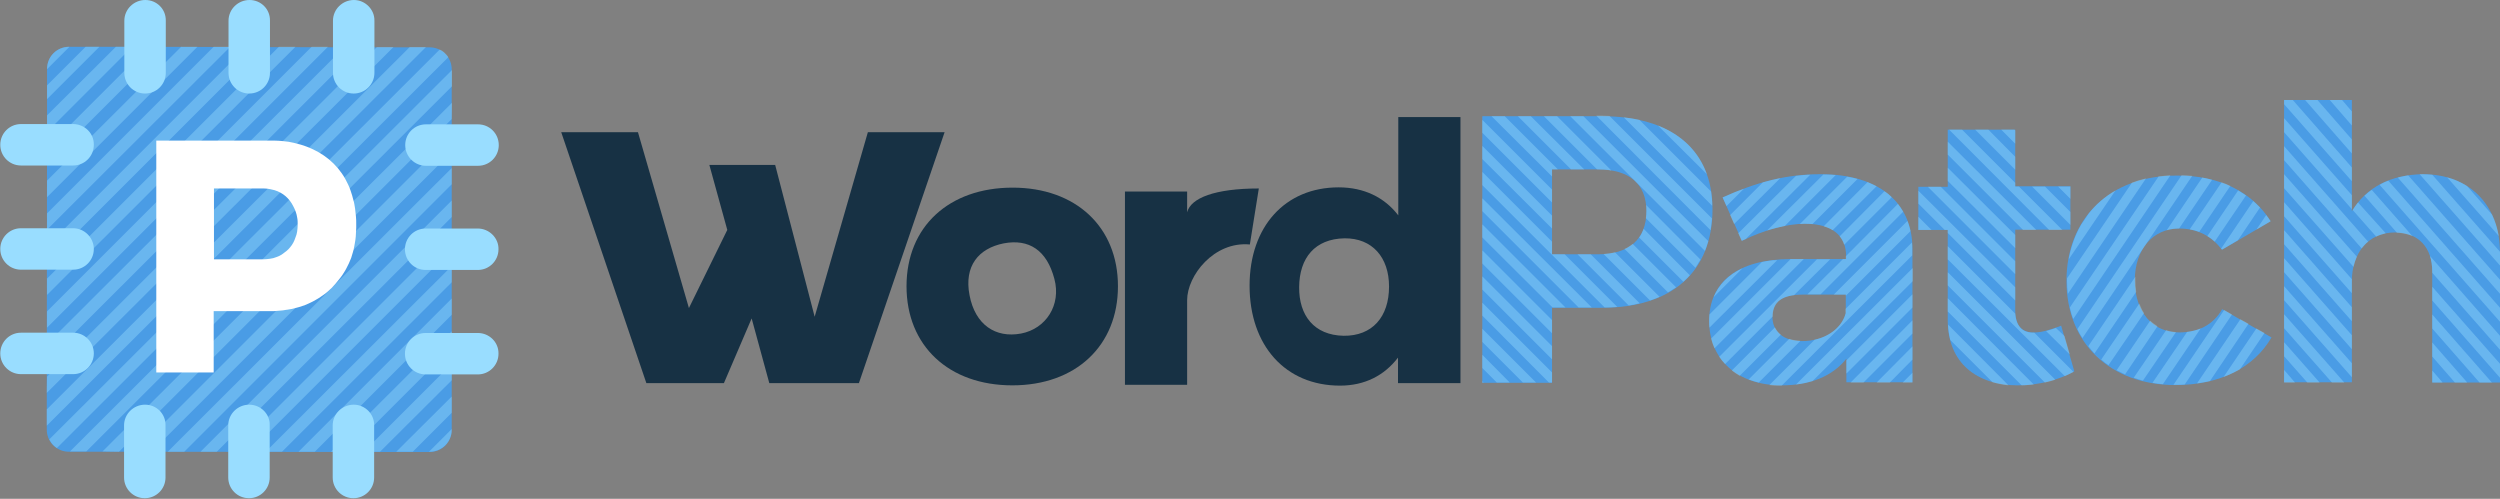 <?xml version="1.0" encoding="utf-8"?>
<!-- Generator: Adobe Illustrator 22.1.0, SVG Export Plug-In . SVG Version: 6.00 Build 0)  -->
<svg version="1.1" id="On_Light_copy_2" xmlns="http://www.w3.org/2000/svg" xmlns:xlink="http://www.w3.org/1999/xlink" x="0px"
	 y="0px" viewBox="0 0 892.7 178.1" style="enable-background:new 0 0 892.7 178.1;" xml:space="preserve">
<rect x="0" y="0" width="892.7" height="178.1" fill="#808080" stroke="none"/>
<style type="text/css">
	.st0{fill:#173144;}
	.st1{fill:#4A9CE5;}
	.st2{opacity:0.4;}
	.st3{fill:#99DDFF;}
	.st4{fill:#FFFFFF;}
</style>
<g id="Version_1_3_">
	<g id="Word_14_">
		<polygon class="st0" points="309.9,47.2 290.9,113.1 276.8,58.9 264.8,58.9 253.3,58.9 259.7,82.1 246,110 227.8,47.2 200.4,47.2 
			230.8,136.8 258.5,136.8 268.4,113.7 274.7,136.8 306.7,136.8 337.3,47.2 		"/>
		<path class="st0" d="M399.2,102.2c0,21.3-15.1,35.4-37.7,35.4c-22.7,0-37.8-14.1-37.8-35.4S338.9,67,361.6,67
			C384.1,67,399.2,81,399.2,102.2z M346.2,105.4c2,10.6,9.3,15.4,18.4,13.7c8.9-1.7,14.4-10.2,11.9-19.5
			c-2.7-10.3-9.1-14.4-18.1-12.7C349.4,88.7,344.2,95,346.2,105.4z"/>
		<path class="st0" d="M423.9,75.8c1.3-5.1,9.9-8.5,25.6-8.5l-3.2,20c-12.8-1.2-22.4,11.1-22.4,19.9s0,30.2,0,30.2h-22.2v-69h22.2
			V75.8z"/>
		<path class="st0" d="M521.4,136.8h-22.2v-9.1c-4.9,6.4-11.9,10-20.7,10c-19.5,0-32.3-14.3-32.3-35.7c0-21.1,12.7-35.1,31.8-35.1
			c9.1,0,16.4,3.6,21.3,10V41.8h22.2V136.8z M479.8,119.9c10.2,0.1,16.2-6.7,16.2-17.6c0-10.4-6-17.3-15.9-17.2
			c-10.6,0.2-16.1,7-16.2,17.4C463.8,112.6,469.2,119.7,479.8,119.9z"/>
	</g>
	<g>
		<path class="st1" d="M572,41.5c25,0,39.5,12,39.5,33.2c0,22.3-14.4,35.2-39.5,35.2h-17.8v26.8h-24.9V41.5H572z M554.2,90.8h16.5
			c10.9,0,17.2-5.3,17.2-15.4c0-9.9-6.3-14.9-17.2-14.9h-16.5V90.8z"/>
		<g class="st2">
			<polygon class="st3" points="529.3,80.1 529.3,84.8 554.4,109.8 559,109.8 			"/>
			<polygon class="st3" points="529.3,89.4 529.3,94.1 554.2,119 554.2,114.3 			"/>
			<polygon class="st3" points="529.3,98.7 529.3,103.4 554.2,128.3 554.2,123.6 			"/>
			<polygon class="st3" points="529.3,70.8 529.3,75.4 563.7,109.8 568.4,109.8 			"/>
			<path class="st3" d="M558.7,90.8h-4.5v-4.5l-24.9-24.9v4.7l43.7,43.7c1.5,0,3-0.1,4.5-0.2L558.7,90.8z"/>
			<polygon class="st3" points="529.3,136.1 529.3,136.6 529.8,136.6 			"/>
			<polygon class="st3" points="529.3,126.7 529.3,131.4 534.5,136.6 539.1,136.6 			"/>
			<polygon class="st3" points="529.3,117.4 529.3,122.1 543.8,136.6 548.5,136.6 			"/>
			<polygon class="st3" points="529.3,108.1 529.3,112.7 553.1,136.6 554.2,136.6 554.2,133 			"/>
			<path class="st3" d="M568,90.8h-4.7l18.3,18.3c1.3-0.2,2.6-0.5,3.9-0.8L568,90.8z"/>
			<polygon class="st3" points="554.2,81.6 554.2,77 529.3,52.1 529.3,56.8 			"/>
			<path class="st3" d="M587.8,73.2c0.1,0.7,0.1,1.4,0.1,2.2c0,0.9-0.1,1.7-0.2,2.5l17.7,17.7c0.6-0.9,1.2-1.9,1.8-2.9L587.8,73.2z"
				/>
			<path class="st3" d="M570.3,60.5h0.4c1.7,0,3.2,0.1,4.7,0.4L556,41.5h-4.7L570.3,60.5z"/>
			<path class="st3" d="M584.4,65.2C584.4,65.2,584.4,65.2,584.4,65.2l24.4,24.4c0.5-1.1,0.8-2.3,1.2-3.5l-44.6-44.6h-4.7
				L584.4,65.2z"/>
			<path class="st3" d="M611.4,73.5c0-1.8-0.2-3.5-0.4-5.1l-25.6-25.6c-1.8-0.4-3.6-0.7-5.6-0.9L611.4,73.5z"/>
			<path class="st3" d="M610.8,82.2c0.2-1.3,0.4-2.7,0.5-4.2l-36.6-36.6c-0.9,0-1.8-0.1-2.7-0.1h-2L610.8,82.2z"/>
			<path class="st3" d="M576.7,90.1c-1.3,0.3-2.6,0.5-4.1,0.6l16.6,16.6c1.2-0.4,2.3-0.8,3.4-1.3L576.7,90.1z"/>
			<polygon class="st3" points="554.2,72.3 554.2,67.7 529.3,42.8 529.3,47.4 			"/>
			<polygon class="st3" points="561,60.5 565.7,60.5 546.6,41.5 542,41.5 			"/>
			<path class="st3" d="M586.9,81.7c-0.4,1.1-0.9,2.2-1.6,3.1l15.8,15.8c0.8-0.7,1.6-1.5,2.3-2.3L586.9,81.7z"/>
			<path class="st3" d="M583,87.1c-0.9,0.7-1.8,1.3-2.9,1.8l15.5,15.5c1-0.6,1.9-1.2,2.9-1.8L583,87.1z"/>
			<polygon class="st3" points="554.2,63 554.2,60.5 556.3,60.5 537.3,41.5 532.6,41.5 			"/>
			<path class="st3" d="M592,44.8l17.5,17.4C606.6,54.1,600.6,48.2,592,44.8z"/>
		</g>
		<path class="st1" d="M682.9,88.7v47.8h-23.6v-8.4c-4.9,6.2-12.9,9.5-23.1,9.5c-16.1,0-25.9-9.5-25.9-23c0-13.9,10.2-22,29-22.1
			h19.9v-1.1c0-7.2-4.9-11.5-14.7-11.5c-6.3,0-14.6,2.2-22.5,6.1l-6.9-15.5c11.8-5.3,22.4-8.3,35-8.3
			C670.8,62.2,682.8,72.2,682.9,88.7z M659.1,111.7v-6.5h-15.3c-7.3,0-10.9,2.4-10.9,7.9c0,5.3,3.9,8.7,10.6,8.7
			C651.2,121.8,657.6,117.7,659.1,111.7z"/>
		<g class="st2">
			<path class="st3" d="M642.9,121.7c-1.5-0.1-2.8-0.3-4-0.7l-14.5,14.5c1.1,0.4,2.3,0.8,3.6,1.1L642.9,121.7z"/>
			<path class="st3" d="M654.8,105.2h4.3v0.4l23.1-23.1c-0.3-1.2-0.6-2.5-1.1-3.6L654.8,105.2z"/>
			<path class="st3" d="M659.1,111.7c-1.2,4.8-5.5,8.3-11.1,9.6l-16.2,16.2c1.4,0.2,2.8,0.2,4.3,0.2c0,0,0.1,0,0.1,0l46.6-46.5v-2.4
				c0-0.7,0-1.5-0.1-2.2l-23.7,23.7V111.7z"/>
			<path class="st3" d="M641.3,137.3c2.1-0.2,4-0.7,5.9-1.2l35.8-35.7v-4.7L641.3,137.3z"/>
			<path class="st3" d="M635.9,119.5c-0.9-0.7-1.6-1.6-2.1-2.6l-15.4,15.4c0.9,0.7,1.8,1.3,2.8,1.9L635.9,119.5z"/>
			<path class="st3" d="M659.1,91.5v1h-1l-12.7,12.6h4.7l29.5-29.5c-0.6-1-1.2-1.9-1.9-2.8L659.1,91.5z"/>
			<path class="st3" d="M656.9,84.4c0.7,0.9,1.3,1.9,1.6,3l17-17c-0.8-0.8-1.6-1.5-2.6-2.1L656.9,84.4z"/>
			<path class="st3" d="M633,113c0-4.5,2.6-7,7.6-7.6l12.9-12.8h-4.7l-34.9,34.8c0.6,0.9,1.3,1.8,2.1,2.6L633,113z"/>
			<polygon class="st3" points="682.9,133.1 679.4,136.6 682.9,136.6 			"/>
			<polygon class="st3" points="670.1,136.6 674.8,136.6 682.9,128.4 682.9,123.7 			"/>
			<polygon class="st3" points="660.8,136.6 665.4,136.6 682.9,119.1 682.9,114.4 			"/>
			<polygon class="st3" points="659.3,128.7 659.3,133.4 682.9,109.8 682.9,105.1 			"/>
			<path class="st3" d="M644.1,92.5h-4.7l-28.4,28.4c0.3,1.2,0.7,2.4,1.2,3.5L644.1,92.5z"/>
			<path class="st3" d="M651.2,80.8c1.2,0.4,2.3,0.8,3.2,1.4l15.7-15.7c-1-0.5-2.1-1-3.2-1.5L651.2,80.8z"/>
			<path class="st3" d="M635.7,63.6c-2.1,0.4-4.1,0.9-6.2,1.5l-11.7,11.7l1.4,3.2L635.7,63.6z"/>
			<path class="st3" d="M615.1,70.5l1.4,3.1l6.2-6.2C620.1,68.3,617.6,69.4,615.1,70.5z"/>
			<path class="st3" d="M659.6,63.1L642.7,80c0.6,0,1.2-0.1,1.7-0.1c1,0,1.9,0.1,2.8,0.1l16.1-16.1C662.2,63.6,661,63.3,659.6,63.1z
				"/>
			<path class="st3" d="M629.1,93.6l-18.7,18.7c-0.1,0.8-0.1,1.6-0.1,2.5c0,0.8,0,1.5,0.1,2.2l24.2-24.1
				C632.6,92.9,630.8,93.2,629.1,93.6z"/>
			<path class="st3" d="M641.3,62.8l-20.6,20.5l1.2,2.7c0.5-0.2,0.9-0.4,1.4-0.6l23.1-23C644.6,62.4,642.9,62.6,641.3,62.8z"/>
			<path class="st3" d="M655.5,62.5c-1.4-0.1-2.9-0.2-4.4-0.2L631,82.3c2.2-0.7,4.3-1.2,6.3-1.6L655.5,62.5z"/>
			<path class="st3" d="M622.2,95.8c-5,2.3-8.4,5.8-10.3,10.3L622.2,95.8z"/>
		</g>
		<path class="st1" d="M740.7,132.6c-5.5,3.1-12.9,5-20.2,5c-14.6,0-25-8-25-23.2V82.1H685V66.7h10.5V46.3h24.1v20.2h19.7v15.5
			h-19.7v28.7c0,5.7,2.5,8.2,7,8c2.5,0,5.7-1,9.4-2.4L740.7,132.6z"/>
		<g class="st2">
			<path class="st3" d="M695.5,106.5v4.7l26.4,26.4c1.4,0,2.9-0.2,4.3-0.3L695.5,106.5z"/>
			<path class="st3" d="M695.6,115.9c0.1,2,0.4,3.8,0.8,5.5l15.1,15.1c1.8,0.5,3.7,0.9,5.7,1.1L695.6,115.9z"/>
			<path class="st3" d="M695.5,97.2v4.7l34.7,34.7c1.3-0.3,2.5-0.6,3.7-1L695.5,97.2z"/>
			<path class="st3" d="M726.4,118.8c-4,0.1-6.4-2-6.8-6.8l-24.1-24.1v4.7l41.8,41.7c1.1-0.5,2.2-1,3.1-1.5L726.4,118.8z"/>
			<polygon class="st3" points="685,82.1 689.7,82.1 685,77.4 685,82.1 			"/>
			<polygon class="st3" points="694.4,82.1 695.5,82.1 695.5,83.2 719.6,107.3 719.6,102.6 685,68.1 685,72.7 			"/>
			<path class="st3" d="M734.1,117.1c-1.2,0.5-2.4,0.8-3.5,1.1l8.5,8.4l-1.9-6.6L734.1,117.1z"/>
			<polygon class="st3" points="731.7,82.1 736.4,82.1 720.9,66.6 719.6,66.6 719.6,65.3 700.6,46.3 696,46.3 			"/>
			<polygon class="st3" points="730.2,66.6 725.6,66.6 739.3,80.3 739.3,75.7 			"/>
			<polygon class="st3" points="719.6,60.6 719.6,56 710,46.3 705.3,46.3 			"/>
			<polygon class="st3" points="719.6,51.3 719.6,46.6 719.3,46.3 714.6,46.3 			"/>
			<polygon class="st3" points="739.3,71 739.3,66.6 734.9,66.6 			"/>
			<polygon class="st3" points="693,66.7 688.4,66.7 719.6,97.9 719.6,93.3 			"/>
			<polygon class="st3" points="722.4,82.1 727.1,82.1 695.5,50.6 695.5,55.2 			"/>
			<polygon class="st3" points="695.5,59.9 695.5,64.6 719.6,88.6 719.6,83.9 			"/>
		</g>
		<path class="st1" d="M810.8,79l-17.4,10.2c-3.5-4.8-8.7-7.6-15.3-7.6c-9.4,0-15.8,7.5-15.8,18.5c0,11.3,6.4,18.6,15.8,18.6
			c6.9,0,12.2-2.7,15.4-8.3l17.6,10.1c-6.2,10.7-18.3,17-34.3,17c-23.2,0-38.9-14.9-38.9-37.2c0-22.6,15.8-37.6,39.2-37.6
			C792.2,62.5,804.3,68.5,810.8,79z"/>
		<g class="st2">
			<path class="st3" d="M802.9,115.6L800,114l-15.5,22.9c1.6-0.2,3.1-0.5,4.6-0.8L802.9,115.6z"/>
			<path class="st3" d="M808.6,118.9l-2.9-1.6l-11.7,17.3c2.1-0.8,4-1.7,5.8-2.7L808.6,118.9z"/>
			<path class="st3" d="M794.2,110.7l-18.1,26.7c0.3,0,0.5,0,0.8,0c1.1,0,2.2,0,3.2-0.1l16.9-25L794.2,110.7z"/>
			<path class="st3" d="M785.8,117.3c-1.5,0.6-3.1,1-4.8,1.2l-12.4,18.2c1.2,0.2,2.4,0.4,3.7,0.5L785.8,117.3z"/>
			<path class="st3" d="M810.8,79c-0.5-0.8-1-1.5-1.6-2.2l-3.5,5.2L810.8,79z"/>
			<path class="st3" d="M793.5,89.1l5.6-3.3l7.9-11.7c-0.8-0.8-1.6-1.6-2.4-2.3l-11.5,17C793.3,88.9,793.4,89,793.5,89.1z"/>
			<path class="st3" d="M777,118.6c-1.2-0.1-2.4-0.3-3.5-0.7l-11.6,17c1.1,0.4,2.2,0.7,3.3,1L777,118.6z"/>
			<path class="st3" d="M782.8,62.8c-1.2-0.1-2.5-0.2-3.8-0.2l-37.2,54.9c0.5,1.1,1.1,2.2,1.8,3.2L782.8,62.8z"/>
			<path class="st3" d="M775,62.6c-1.4,0.1-2.9,0.2-4.2,0.4l-31.7,46.8c0.3,1.4,0.7,2.8,1.2,4.1L775,62.6z"/>
			<path class="st3" d="M755.4,68c-3.8,2.2-7,5-9.6,8.3l-2.7,4c-2.1,3.7-3.6,7.8-4.4,12.3L755.4,68z"/>
			<path class="st3" d="M761.3,65.2l-23.2,34.2c0,0.2,0,0.5,0,0.7c0,1.6,0.1,3.3,0.3,4.8l27.9-41.2
				C764.5,64.1,762.9,64.6,761.3,65.2z"/>
			<path class="st3" d="M770.4,116.5c-0.9-0.6-1.8-1.2-2.6-2l-12,17.7c1,0.5,2,1,3,1.5L770.4,116.5z"/>
			<path class="st3" d="M788.2,84.3c0.9,0.6,1.8,1.2,2.6,2l11.2-16.5c-0.9-0.6-1.8-1.2-2.8-1.8L788.2,84.3z"/>
			<path class="st3" d="M773.7,82.2c1.4-0.4,2.9-0.6,4.4-0.6l11.8-17.4c-1.1-0.3-2.3-0.6-3.5-0.8L773.7,82.2z"/>
			<path class="st3" d="M762.8,104.2c-0.2-1.3-0.3-2.7-0.3-4.2c0-0.4,0-0.8,0-1.2l-16.8,24.8c0.7,0.9,1.4,1.8,2.2,2.6L762.8,104.2z"
				/>
			<path class="st3" d="M765.6,111.8c-0.7-1-1.2-2.2-1.7-3.4l-13.6,20c0.8,0.7,1.7,1.4,2.6,2L765.6,111.8z"/>
			<path class="st3" d="M781.9,81.9c1.2,0.2,2.3,0.5,3.4,0.9l11.1-16.4c-1-0.5-2-0.9-3.1-1.3L781.9,81.9z"/>
		</g>
		<path class="st1" d="M892.7,90.4v46.2h-24.2V96.9c0-8.6-5-13.9-13.3-13.9c-9.5,0-15.4,7.3-15.4,17.4v36.1h-24.2V35.7h24.2v39.7
			c5.3-8.7,14.1-13,25.3-13.2C881.8,62.2,892.7,73.2,892.7,90.4z"/>
		<g class="st2">
			<polygon class="st3" points="815.6,97.2 839.8,124.7 839.8,119.7 815.6,92.2 			"/>
			<polygon class="st3" points="815.6,107.2 839.8,134.7 839.8,129.7 815.6,102.2 			"/>
			<polygon class="st3" points="815.6,117.2 832.7,136.6 837.1,136.6 815.6,112.2 			"/>
			<polygon class="st3" points="815.6,87.2 839.8,114.7 839.8,109.7 815.6,82.2 			"/>
			<polygon class="st3" points="868.5,136.6 872.2,136.6 868.5,132.3 			"/>
			<path class="st3" d="M815.6,77.2l24.2,27.5v-4.3c0-0.2,0-0.4,0-0.7l-24.2-27.5V77.2z"/>
			<polygon class="st3" points="815.6,136.6 819.5,136.6 815.6,132.1 			"/>
			<polygon class="st3" points="815.6,127.2 823.9,136.6 828.3,136.6 815.6,122.2 			"/>
			<path class="st3" d="M815.6,67.2l24.8,28.1c0.3-1.3,0.7-2.5,1.2-3.6l-26-29.5V67.2z"/>
			<polygon class="st3" points="868.5,127.3 876.6,136.6 881,136.6 868.5,122.3 			"/>
			<path class="st3" d="M849.7,66l43,48.9v-5l-39.9-45.4C851.7,64.9,850.7,65.4,849.7,66z"/>
			<polygon class="st3" points="839.8,49.8 827.5,35.7 823.1,35.7 839.8,54.8 			"/>
			<polygon class="st3" points="839.8,39.8 836.3,35.7 831.9,35.7 839.8,44.8 			"/>
			<path class="st3" d="M856.2,63.4l36.5,41.5v-5l-32.8-37.3C858.7,62.8,857.4,63.1,856.2,63.4z"/>
			<path class="st3" d="M889.9,76.7l-9-10.3c-2.1-1.3-4.5-2.4-7.1-3.1l18.5,21C891.8,81.6,891,79,889.9,76.7z"/>
			<path class="st3" d="M892.7,89.9l-24.2-27.5c-1.1-0.1-2.2-0.2-3.4-0.2c-0.4,0-0.8,0-1.1,0l28.7,32.6v-4.5
				C892.7,90.2,892.7,90.1,892.7,89.9z"/>
			<polygon class="st3" points="868.5,117.3 885.4,136.6 889.8,136.6 868.5,112.3 			"/>
			<path class="st3" d="M815.6,57.2l27.7,31.5c0.7-0.9,1.4-1.7,2.3-2.4l-30-34.1V57.2z"/>
			<path class="st3" d="M868.5,96.9v0.5l24.2,27.5v-5l-25-28.5C868.2,93.1,868.5,94.9,868.5,96.9z"/>
			<polygon class="st3" points="839.8,59.8 818.7,35.7 815.6,35.7 815.6,37.2 839.8,64.7 			"/>
			<path class="st3" d="M844.3,69.9l11.6,13.2c2,0.1,3.9,0.5,5.5,1.2l-14.5-16.5C846,68.4,845.1,69.1,844.3,69.9z"/>
			<path class="st3" d="M840.1,75l8.4,9.5c1-0.5,2.2-0.9,3.4-1.2L842,72.3C841.3,73.1,840.7,74.1,840.1,75z"/>
			<polygon class="st3" points="839.8,69.7 815.6,42.2 815.6,47.2 839.8,74.7 			"/>
			<polygon class="st3" points="868.5,107.3 892.7,134.9 892.7,129.9 868.5,102.4 			"/>
		</g>
	</g>
</g>
<g>
	<path class="st1" d="M44.4,16.7l-19.7,0c-2.1,0-4.1,0.8-5.6,2.3c-1.5,1.5-2.3,3.5-2.3,5.6l0,19.7l-0.1,89.4l0,19.7
		c0,2.1,0.8,4.1,2.3,5.6c1.5,1.5,3.5,2.3,5.6,2.3l19.7,0l89.4,0.1l19.7,0c2.1,0,4.1-0.8,5.6-2.3c1.5-1.5,2.3-3.5,2.3-5.6l0-19.7
		l0-14.9l0-22.3l0-14.9l0-22.3l0-14.9l0-19.7c0-2.1-0.8-4.1-2.3-5.6c-1.5-1.5-3.5-2.3-5.6-2.3l-19.7,0L44.4,16.7z"/>
	<g class="st2">
		<polygon class="st3" points="59.9,161.3 65.8,161.3 161.3,65.8 161.3,60 		"/>
		<polygon class="st3" points="71.6,161.3 77.4,161.3 161.3,77.5 161.3,71.6 		"/>
		<polygon class="st3" points="83.3,161.3 89.1,161.3 161.3,89.1 161.3,83.3 		"/>
		<polygon class="st3" points="48.3,161.3 54.1,161.3 161.3,54.2 161.3,48.3 		"/>
		<polygon class="st3" points="36.6,161.2 42.5,161.3 161.3,42.5 161.4,36.7 		"/>
		<path class="st3" d="M153.2,161.3l0.2,0c2.1,0,4.1-0.8,5.6-2.3c1.5-1.5,2.3-3.5,2.3-5.6l0-0.2L153.2,161.3z"/>
		<polygon class="st3" points="129.9,161.3 133.7,161.3 135.7,161.3 161.3,135.8 161.3,133.7 161.3,129.9 		"/>
		<polygon class="st3" points="118.2,161.3 124.1,161.3 161.3,124.1 161.3,118.8 161.3,118.3 		"/>
		<polygon class="st3" points="106.6,161.3 112.4,161.3 161.3,112.4 161.3,106.6 		"/>
		<polygon class="st3" points="94.9,161.3 100.7,161.3 161.3,100.8 161.3,96.5 161.3,95 		"/>
		<polygon class="st3" points="141.5,161.3 147.4,161.3 161.3,147.4 161.3,141.6 		"/>
		<polygon class="st3" points="25,161.2 30.8,161.2 161.4,30.8 161.4,25 		"/>
		<polygon class="st3" points="70.5,16.7 64.7,16.7 16.8,64.5 16.8,70.4 		"/>
		<polygon class="st3" points="128.8,16.8 123,16.8 16.8,122.8 16.8,128.7 		"/>
		<polygon class="st3" points="117.1,16.7 111.3,16.7 16.8,111.2 16.8,117 		"/>
		<polygon class="st3" points="93.8,16.7 88,16.7 16.8,87.9 16.8,93.7 		"/>
		<polygon class="st3" points="105.5,16.7 99.6,16.7 16.8,99.5 16.8,105.3 		"/>
		<path class="st3" d="M157,17.7L17.6,156.9c0.4,0.7,0.8,1.4,1.4,2c0.4,0.4,0.9,0.8,1.3,1.1L160.1,20.4c-0.3-0.5-0.7-0.9-1.1-1.3
			C158.5,18.5,157.8,18,157,17.7z"/>
		<polygon class="st3" points="140.5,16.8 134.6,16.8 16.8,134.5 16.7,140.3 		"/>
		<polygon class="st3" points="152.1,16.8 146.3,16.8 16.7,146.2 16.7,152 		"/>
		<path class="st3" d="M24.8,16.7L24.8,16.7c-2.2,0-4.2,0.8-5.7,2.3c-1.5,1.5-2.3,3.5-2.3,5.6l0,0.1L24.8,16.7z"/>
		<polygon class="st3" points="82.2,16.7 76.3,16.7 16.8,76.2 16.8,82 		"/>
		<polygon class="st3" points="47.2,16.7 44.4,16.7 41.4,16.7 16.8,41.2 16.8,44.3 16.8,47.1 		"/>
		<polygon class="st3" points="58.8,16.7 53,16.7 16.8,52.9 16.8,58.7 		"/>
		<polygon class="st3" points="35.5,16.7 30.6,16.7 16.8,30.5 16.8,35.4 		"/>
	</g>
	<path class="st4" d="M127.2,80c0-0.9,0-1.8-0.1-2.7c-0.1-1-0.2-1.9-0.3-2.8c-0.2-1.1-0.3-2.1-0.6-3c-0.3-1.2-0.6-2.3-1-3.4
		c-0.5-1.5-1.2-2.9-1.9-4.2c-3.1-5.5-7.9-9.3-13.7-11.5c-1.5-0.6-3.1-1-4.7-1.4c-1.2-0.3-2.5-0.5-3.8-0.6c-1.1-0.1-2.2-0.2-3.3-0.2
		c-0.3,0-0.6,0-0.8,0l-2.2,0l-3.1,0l-3.1,0l-3.1,0l-3.1,0l-3.1,0l-3.1,0l-3.1,0l-3.1,0l-3.1,0l-3.1,0l-3.1,0l-3.1,0l-1.8,0l0,1.1
		l0,2.6l0,2.6l0,2.6l0,2.6l0,2.6l0,2.6l0,2.6l0,2.6l0,2.6l0,2.6l0,2.6l0,2.6l0,2.6l0,2.6l0,2.6l0,2.6l0,2.6l0,2.6l0,2.6l0,2.6l0,2.6
		l0,2.6l0,2.6l0,2.6l0,2.6l0,2.6l0,2.6l0,2.6l0,2.2l0,2.6l0,2.6l0,1.5l1.8,0l3.1,0l3.1,0l2.6,0l3.1,0l3.1,0l3.1,0l0.6,0l0-2.1l0-2.6
		l0-2.6l0-2.6l0-2.6l0-2.6l0-2.6l0-2.6l0-1.6l1.2,0l3.1,0l3.1,0l3.1,0l3.1,0l3.1,0l3.1,0l1,0c0.7,0,1.3,0,2-0.1
		c0.9-0.1,1.8-0.1,2.7-0.3c0.8-0.1,1.7-0.3,2.5-0.4c0.8-0.2,1.6-0.4,2.3-0.6c0.7-0.2,1.5-0.5,2.2-0.7c0.7-0.3,1.4-0.6,2-0.9
		c0.6-0.3,1.3-0.6,1.9-1c0.6-0.3,1.2-0.7,1.8-1.1c0.6-0.4,1.1-0.8,1.7-1.2c0.5-0.4,1-0.8,1.5-1.3c0.5-0.4,1-0.9,1.4-1.4
		c0.5-0.5,0.9-1,1.3-1.5c0.4-0.5,0.8-1,1.2-1.5c0.4-0.5,0.8-1.1,1.1-1.6c0.4-0.6,0.7-1.1,1-1.7c0.3-0.6,0.6-1.2,0.9-1.8
		c0.3-0.6,0.5-1.3,0.8-1.9c0.2-0.7,0.4-1.3,0.6-2c0.2-0.7,0.4-1.4,0.5-2.1c0.1-0.7,0.3-1.5,0.4-2.3c0.1-0.8,0.2-1.6,0.2-2.4
		c0-0.7,0.1-1.3,0.1-2C127.2,80.3,127.2,80.1,127.2,80z M106.1,77.6c0.2,0.9,0.2,1.8,0.2,2.7c0,0,0,0,0,0c0,0.8-0.1,1.6-0.2,2.4
		c-0.1,0.7-0.3,1.4-0.6,2.1c-0.2,0.7-0.5,1.3-0.8,1.9c-0.3,0.6-0.7,1.1-1.1,1.6c-0.4,0.5-0.9,1-1.4,1.4c-0.5,0.4-1.1,0.8-1.6,1.2
		c-0.6,0.4-1.3,0.7-1.9,0.9c-0.7,0.3-1.5,0.5-2.3,0.6c-0.8,0.1-1.7,0.2-2.5,0.2l-0.3,0l-3.1,0l-3.1,0l-3.1,0l-3.1,0l-3.1,0l-1.7,0
		l0-1.4l0-2.6l0-2.6l0-2.6l0-2.6l0-2.6l0-2.6l0-2.6l0-2.6l0-2.6l0-0.5l2.4,0l3.1,0l3.1,0l3.1,0l3.1,0l2.5,0c0.2,0,0.4,0,0.5,0
		c1.3,0,2.6,0.3,3.8,0.6c3,0.9,5.3,2.9,6.7,5.7C105.5,75.1,105.9,76.3,106.1,77.6z"/>
	<g>
		<path class="st3" d="M51.9,0L51.9,0c-4.1,0-7.5,3.3-7.5,7.4l0,3.7l0,5.6l0,9.3c0,4.1,3.3,7.4,7.4,7.4l0,0c4.1,0,7.4-3.3,7.4-7.4
			l0-9.3l0-5.6l0-3.7C59.3,3.3,56,0,51.9,0z"/>
		<path class="st3" d="M89.1,0L89.1,0c-4.1,0-7.5,3.3-7.5,7.4l0,3.7l0,5.6l0,9.3c0,4.1,3.3,7.4,7.4,7.4l0,0c4.1,0,7.4-3.3,7.4-7.4
			l0-9.3l0-5.6l0-3.7C96.5,3.3,93.2,0,89.1,0z"/>
		<path class="st3" d="M126.4,0L126.4,0c-4.1,0-7.5,3.3-7.5,7.4l0,3.7l0,5.6l0,9.3c0,4.1,3.3,7.4,7.4,7.4l0,0c4.1,0,7.4-3.3,7.4-7.4
			l0-9.3l0-5.6l0-3.7C133.8,3.4,130.4,0,126.4,0z"/>
		<path class="st3" d="M51.8,144.5L51.8,144.5c-4.1,0-7.5,3.3-7.5,7.4l0,9.3l0,5.6l0,3.7c0,4.1,3.3,7.4,7.4,7.4l0,0
			c4.1,0,7.4-3.3,7.4-7.4l0-3.7l0-5.6l0-9.3C59.2,147.8,55.9,144.5,51.8,144.5z"/>
		<path class="st3" d="M89,144.5L89,144.5c-4.1,0-7.5,3.3-7.5,7.4l0,9.3l0,5.6l0,3.7c0,4.1,3.3,7.4,7.4,7.4l0,0
			c4.1,0,7.4-3.3,7.4-7.4l0-3.7l0-5.6l0-9.3C96.5,147.9,93.1,144.5,89,144.5z"/>
		<path class="st3" d="M126.3,144.5L126.3,144.5c-4.1,0-7.5,3.3-7.5,7.4l0,9.3l0,5.6l0,3.7c0,4.1,3.3,7.4,7.4,7.4l0,0
			c4.1,0,7.4-3.3,7.4-7.4l0-3.7l0-5.6l0-9.3C133.7,147.9,130.4,144.5,126.3,144.5z"/>
		<path class="st3" d="M170.7,44.4l-3.7,0l-5.6,0l-9.3,0c-4.1,0-7.4,3.3-7.4,7.4l0,0c0,4.1,3.3,7.4,7.4,7.4l9.3,0l5.6,0l3.7,0
			c4.1,0,7.4-3.3,7.4-7.4l0,0C178.1,47.7,174.8,44.4,170.7,44.4z"/>
		<path class="st3" d="M170.6,81.6l-3.7,0l-5.6,0l-9.3,0c-4.1,0-7.4,3.3-7.4,7.4l0,0c0,4.1,3.3,7.4,7.4,7.4l9.3,0l5.6,0l3.7,0
			c4.1,0,7.4-3.3,7.4-7.4l0,0C178.1,85,174.7,81.6,170.6,81.6z"/>
		<path class="st3" d="M170.6,118.9l-3.7,0l-5.6,0l-9.3,0c-4.1,0-7.4,3.3-7.4,7.4l0,0c0,4.1,3.3,7.4,7.4,7.4l9.3,0l5.6,0l3.7,0
			c4.1,0,7.4-3.3,7.4-7.4l0,0C178.1,122.2,174.7,118.9,170.6,118.9z"/>
		<path class="st3" d="M26.1,44.3l-9.3,0l-5.6,0l-3.7,0c-4.1,0-7.4,3.3-7.4,7.4l0,0c0,4.1,3.3,7.4,7.4,7.4l3.7,0l5.6,0l9.3,0
			c4.1,0,7.4-3.3,7.4-7.4l0,0C33.6,47.6,30.2,44.3,26.1,44.3z"/>
		<path class="st3" d="M26.1,81.5l-9.3,0l-5.6,0l-3.7,0c-4.1,0-7.4,3.3-7.4,7.4l0,0c0,4.1,3.3,7.4,7.4,7.4l3.7,0l5.6,0l9.3,0
			c4.1,0,7.4-3.3,7.4-7.4l0,0C33.5,84.9,30.2,81.5,26.1,81.5z"/>
		<path class="st3" d="M26.1,118.8l-9.3,0l-5.6,0l-3.7,0c-4.1,0-7.4,3.3-7.4,7.4l0,0c0,4.1,3.3,7.4,7.4,7.4l3.7,0l5.6,0l9.3,0
			c4.1,0,7.4-3.3,7.4-7.4l0,0C33.5,122.1,30.2,118.8,26.1,118.8z"/>
	</g>
</g>
</svg>
